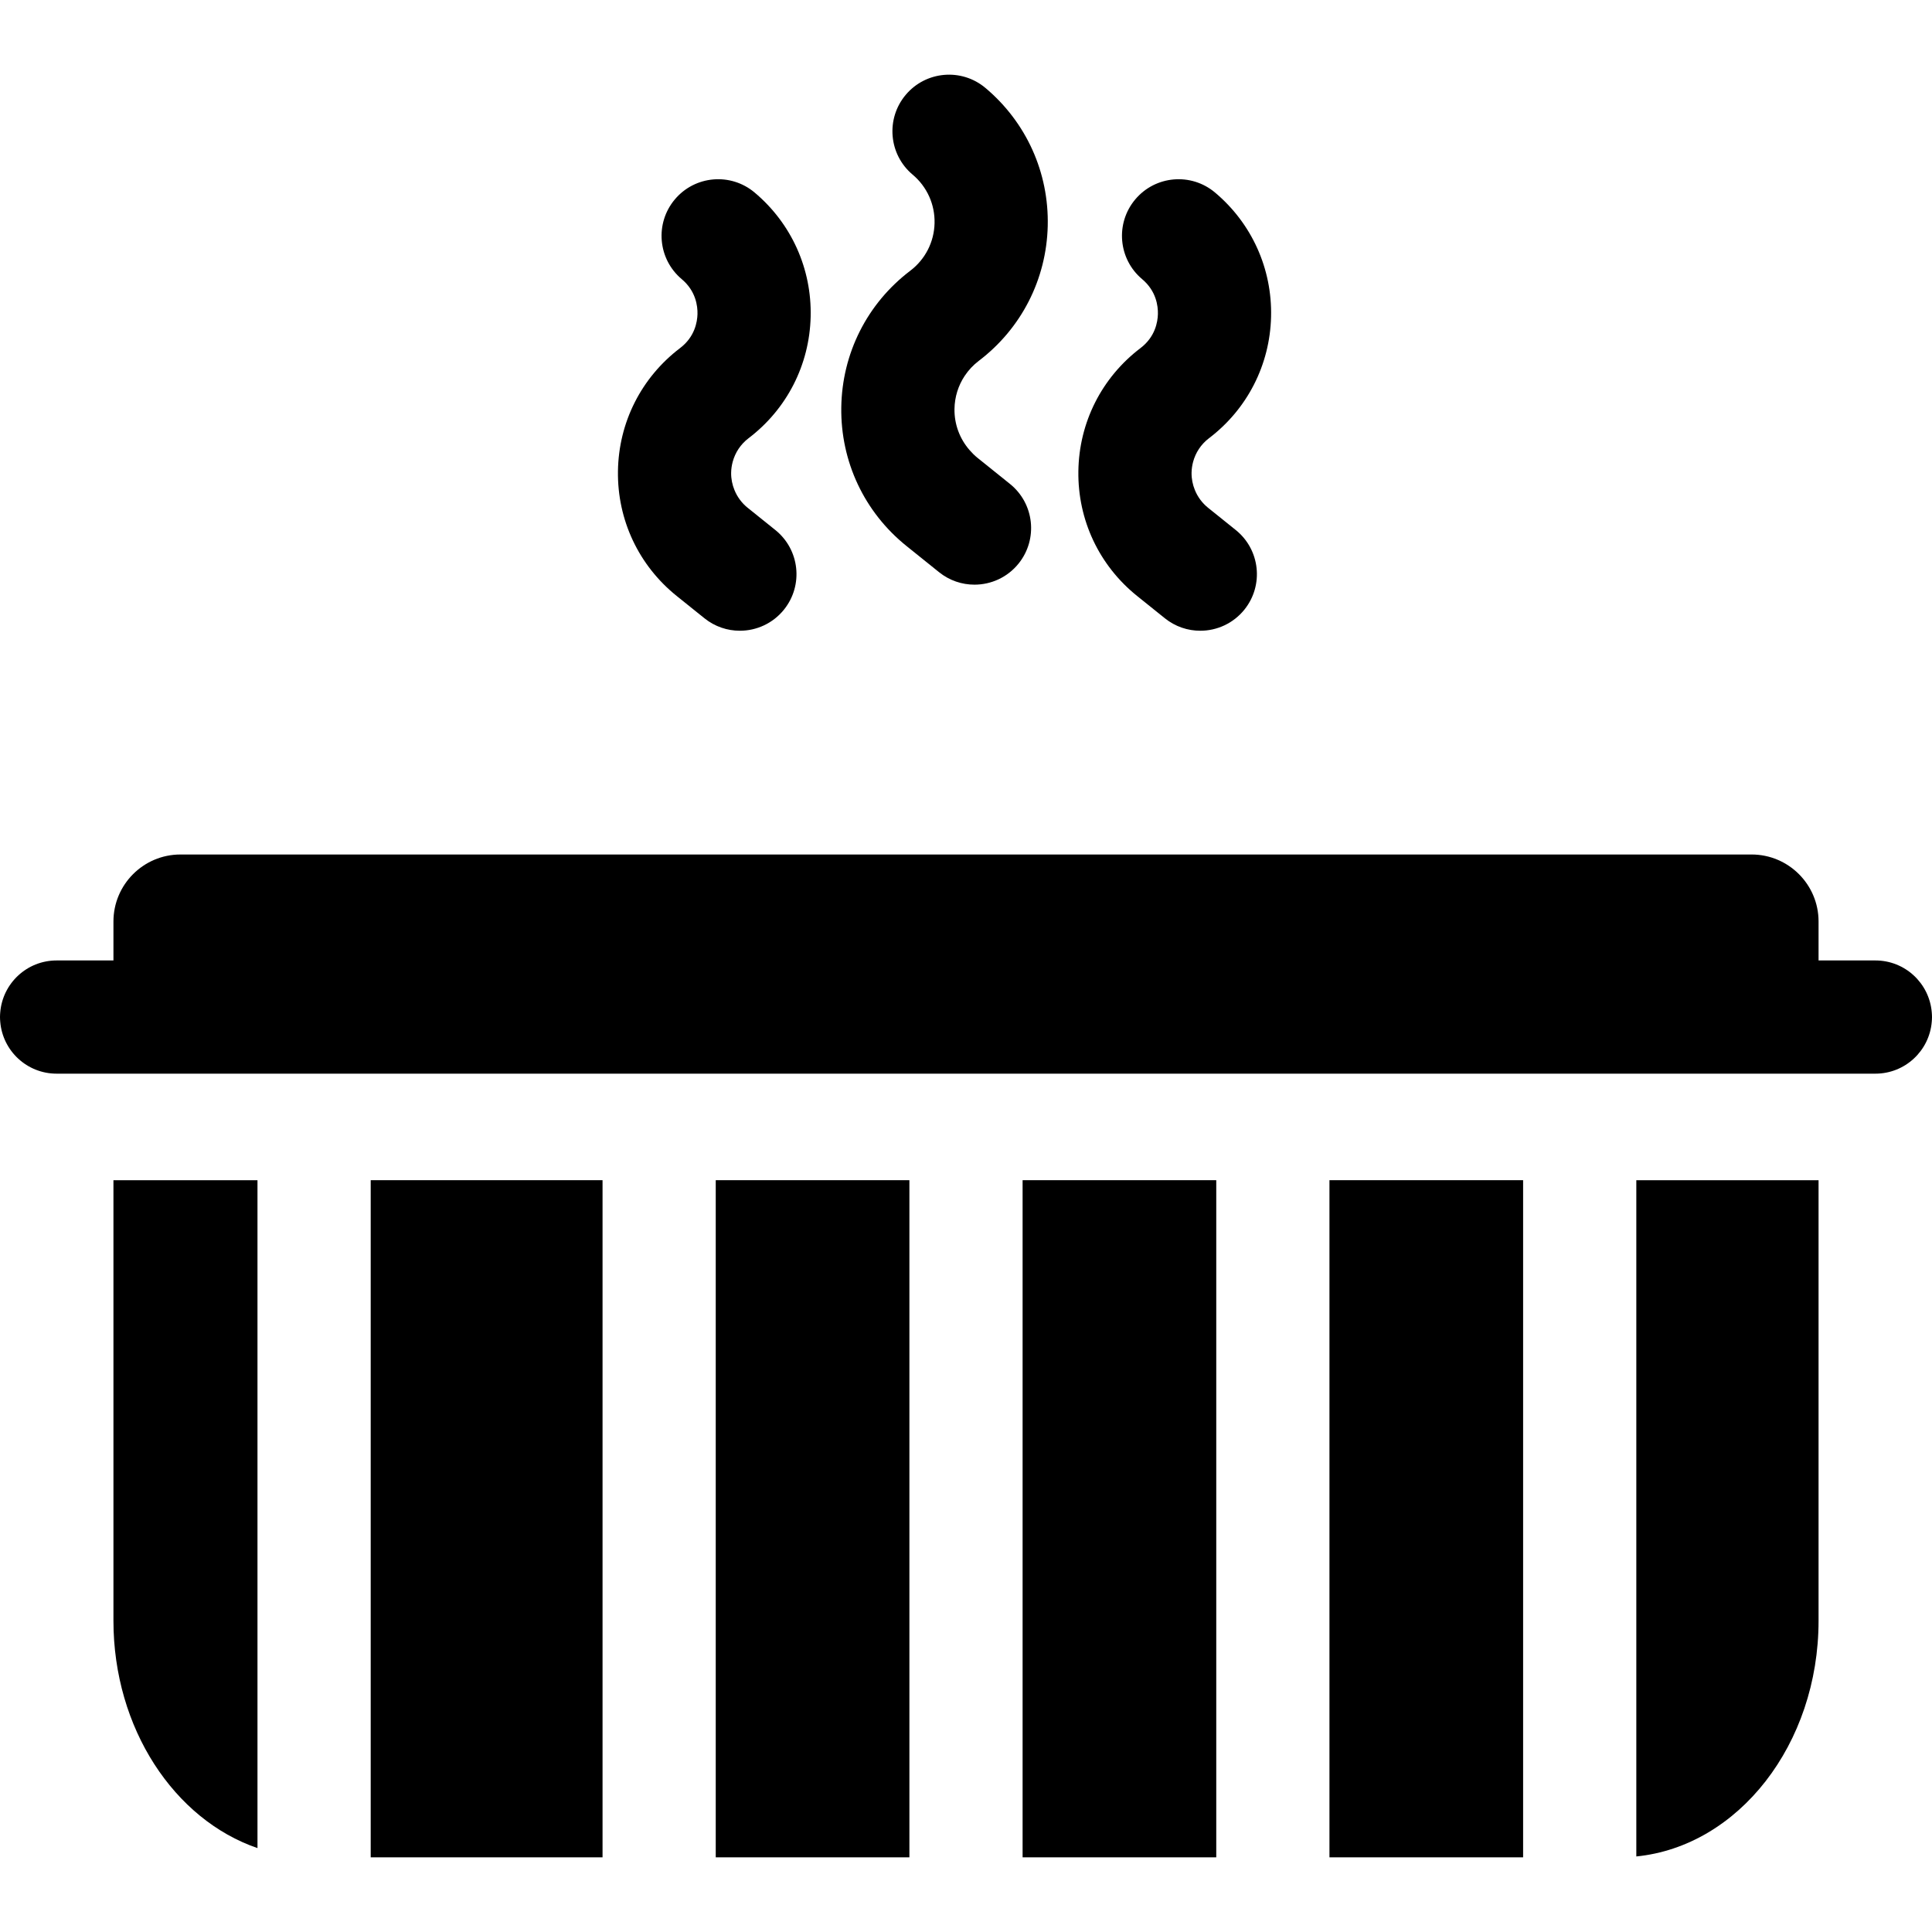 <?xml version="1.0" encoding="iso-8859-1"?>
<!-- Generator: Adobe Illustrator 19.0.0, SVG Export Plug-In . SVG Version: 6.00 Build 0)  -->
<svg xmlns="http://www.w3.org/2000/svg" xmlns:xlink="http://www.w3.org/1999/xlink" version="1.1" id="Capa_1" x="0px" y="0px" viewBox="0 0 512 512" style="enable-background:new 0 0 512 512;" xml:space="preserve">
<g>
	<g>
		<rect x="352.32" y="312.762" width="51.32" height="179.45"/>
	</g>
</g>
<g>
	<g>
		<rect x="271" y="312.762" width="51.32" height="179.45"/>
	</g>
</g>
<g>
	<g>
		<path d="M30.063,312.764v116.732c0,28.575,16.157,52.729,38.173,60.269V312.764H30.063z"/>
	</g>
</g>
<g>
	<g>
		<rect x="189.68" y="312.762" width="51.32" height="179.45"/>
	</g>
</g>
<g>
	<g>
		<rect x="98.24" y="312.762" width="61.44" height="179.45"/>
	</g>
</g>
<g>
	<g>
		<path d="M433.641,312.764v179.215c27.008-2.697,48.296-29.68,48.296-62.482V312.764H433.641z"/>
	</g>
</g>
<g>
	<g>
		<path d="M205.472,140.461l-7.343-5.901c-1.571-1.263-2.745-2.876-3.483-4.677c-0.589-1.437-0.908-2.989-0.886-4.598    c0.014-0.987,0.159-1.95,0.406-2.877c0.66-2.477,2.112-4.681,4.211-6.276c10.146-7.71,16.144-19.439,16.454-32.179    c0.312-12.739-5.107-24.746-14.865-32.942c-6.345-5.328-15.806-4.506-21.133,1.838c-5.329,6.344-4.506,15.805,1.838,21.133    c3.747,3.147,4.221,7.141,4.169,9.24c-0.051,2.1-0.719,6.064-4.616,9.025c-10.286,7.818-16.286,19.713-16.461,32.633    c-0.174,12.919,5.502,24.971,15.573,33.064l7.344,5.901c2.771,2.227,6.09,3.309,9.387,3.309c4.389,0,8.739-1.918,11.702-5.604    C212.958,155.092,211.93,145.651,205.472,140.461z"/>
	</g>
</g>
<g>
	<g>
		<path d="M267.651,128.246l-8.613-6.922c-0.779-0.626-1.471-1.328-2.111-2.066c-2.596-2.993-4.034-6.813-3.979-10.866    c0.043-3.196,1.003-6.228,2.717-8.802c0.996-1.495,2.243-2.837,3.722-3.961c11.269-8.563,17.929-21.59,18.274-35.738    c0.345-14.149-5.672-27.484-16.509-36.588c-6.343-5.329-15.806-4.506-21.134,1.837c-5.328,6.344-4.506,15.806,1.837,21.134    c3.816,3.206,5.936,7.902,5.814,12.885c-0.122,4.98-2.468,9.568-6.436,12.584c-11.425,8.683-18.089,21.893-18.283,36.242    c-0.194,14.349,6.109,27.733,17.295,36.723l8.613,6.922c2.771,2.227,6.09,3.309,9.387,3.309c4.389,0,8.739-1.918,11.702-5.604    C275.136,142.877,274.108,133.436,267.651,128.246z"/>
	</g>
</g>
<g>
	<g>
		<path d="M327.488,140.461l-7.343-5.901c-1.571-1.263-2.745-2.876-3.483-4.677c-0.589-1.437-0.907-2.989-0.885-4.597    c0.013-0.987,0.158-1.949,0.405-2.876c0.66-2.477,2.112-4.681,4.212-6.277c10.146-7.711,16.143-19.439,16.453-32.179    c0.31-12.74-5.107-24.747-14.865-32.942c-6.345-5.328-15.806-4.506-21.133,1.838c-5.329,6.344-4.506,15.805,1.838,21.133    c3.747,3.147,4.221,7.141,4.169,9.24c-0.05,2.099-0.718,6.063-4.614,9.024c-10.287,7.818-16.288,19.712-16.463,32.632    c-0.175,12.92,5.502,24.972,15.573,33.065l7.344,5.901c2.771,2.227,6.09,3.309,9.387,3.309c4.389,0,8.739-1.918,11.702-5.604    C334.974,155.092,333.946,145.651,327.488,140.461z"/>
	</g>
</g>
<g>
	<g>
		<path d="M511.937,268.274c-0.64-7.695-7.077-13.743-14.937-13.743h-15.063v-10.332c0-9.786-7.962-17.748-17.748-17.748H47.812    c-9.786,0-17.748,7.962-17.748,17.748v10.332H15c-7.86,0-14.297,6.049-14.937,13.743C0.029,268.689,0,269.106,0,269.531    s0.029,0.842,0.063,1.257c0.64,7.694,7.077,13.743,14.937,13.743h482c7.86,0,14.297-6.049,14.937-13.743    c0.035-0.415,0.063-0.833,0.063-1.257C512,269.107,511.971,268.689,511.937,268.274z"/>
	</g>
</g>
<g>
</g>
<g>
</g>
<g>
</g>
<g>
</g>
<g>
</g>
<g>
</g>
<g>
</g>
<g>
</g>
<g>
</g>
<g>
</g>
<g>
</g>
<g>
</g>
<g>
</g>
<g>
</g>
<g>
</g>
</svg>

